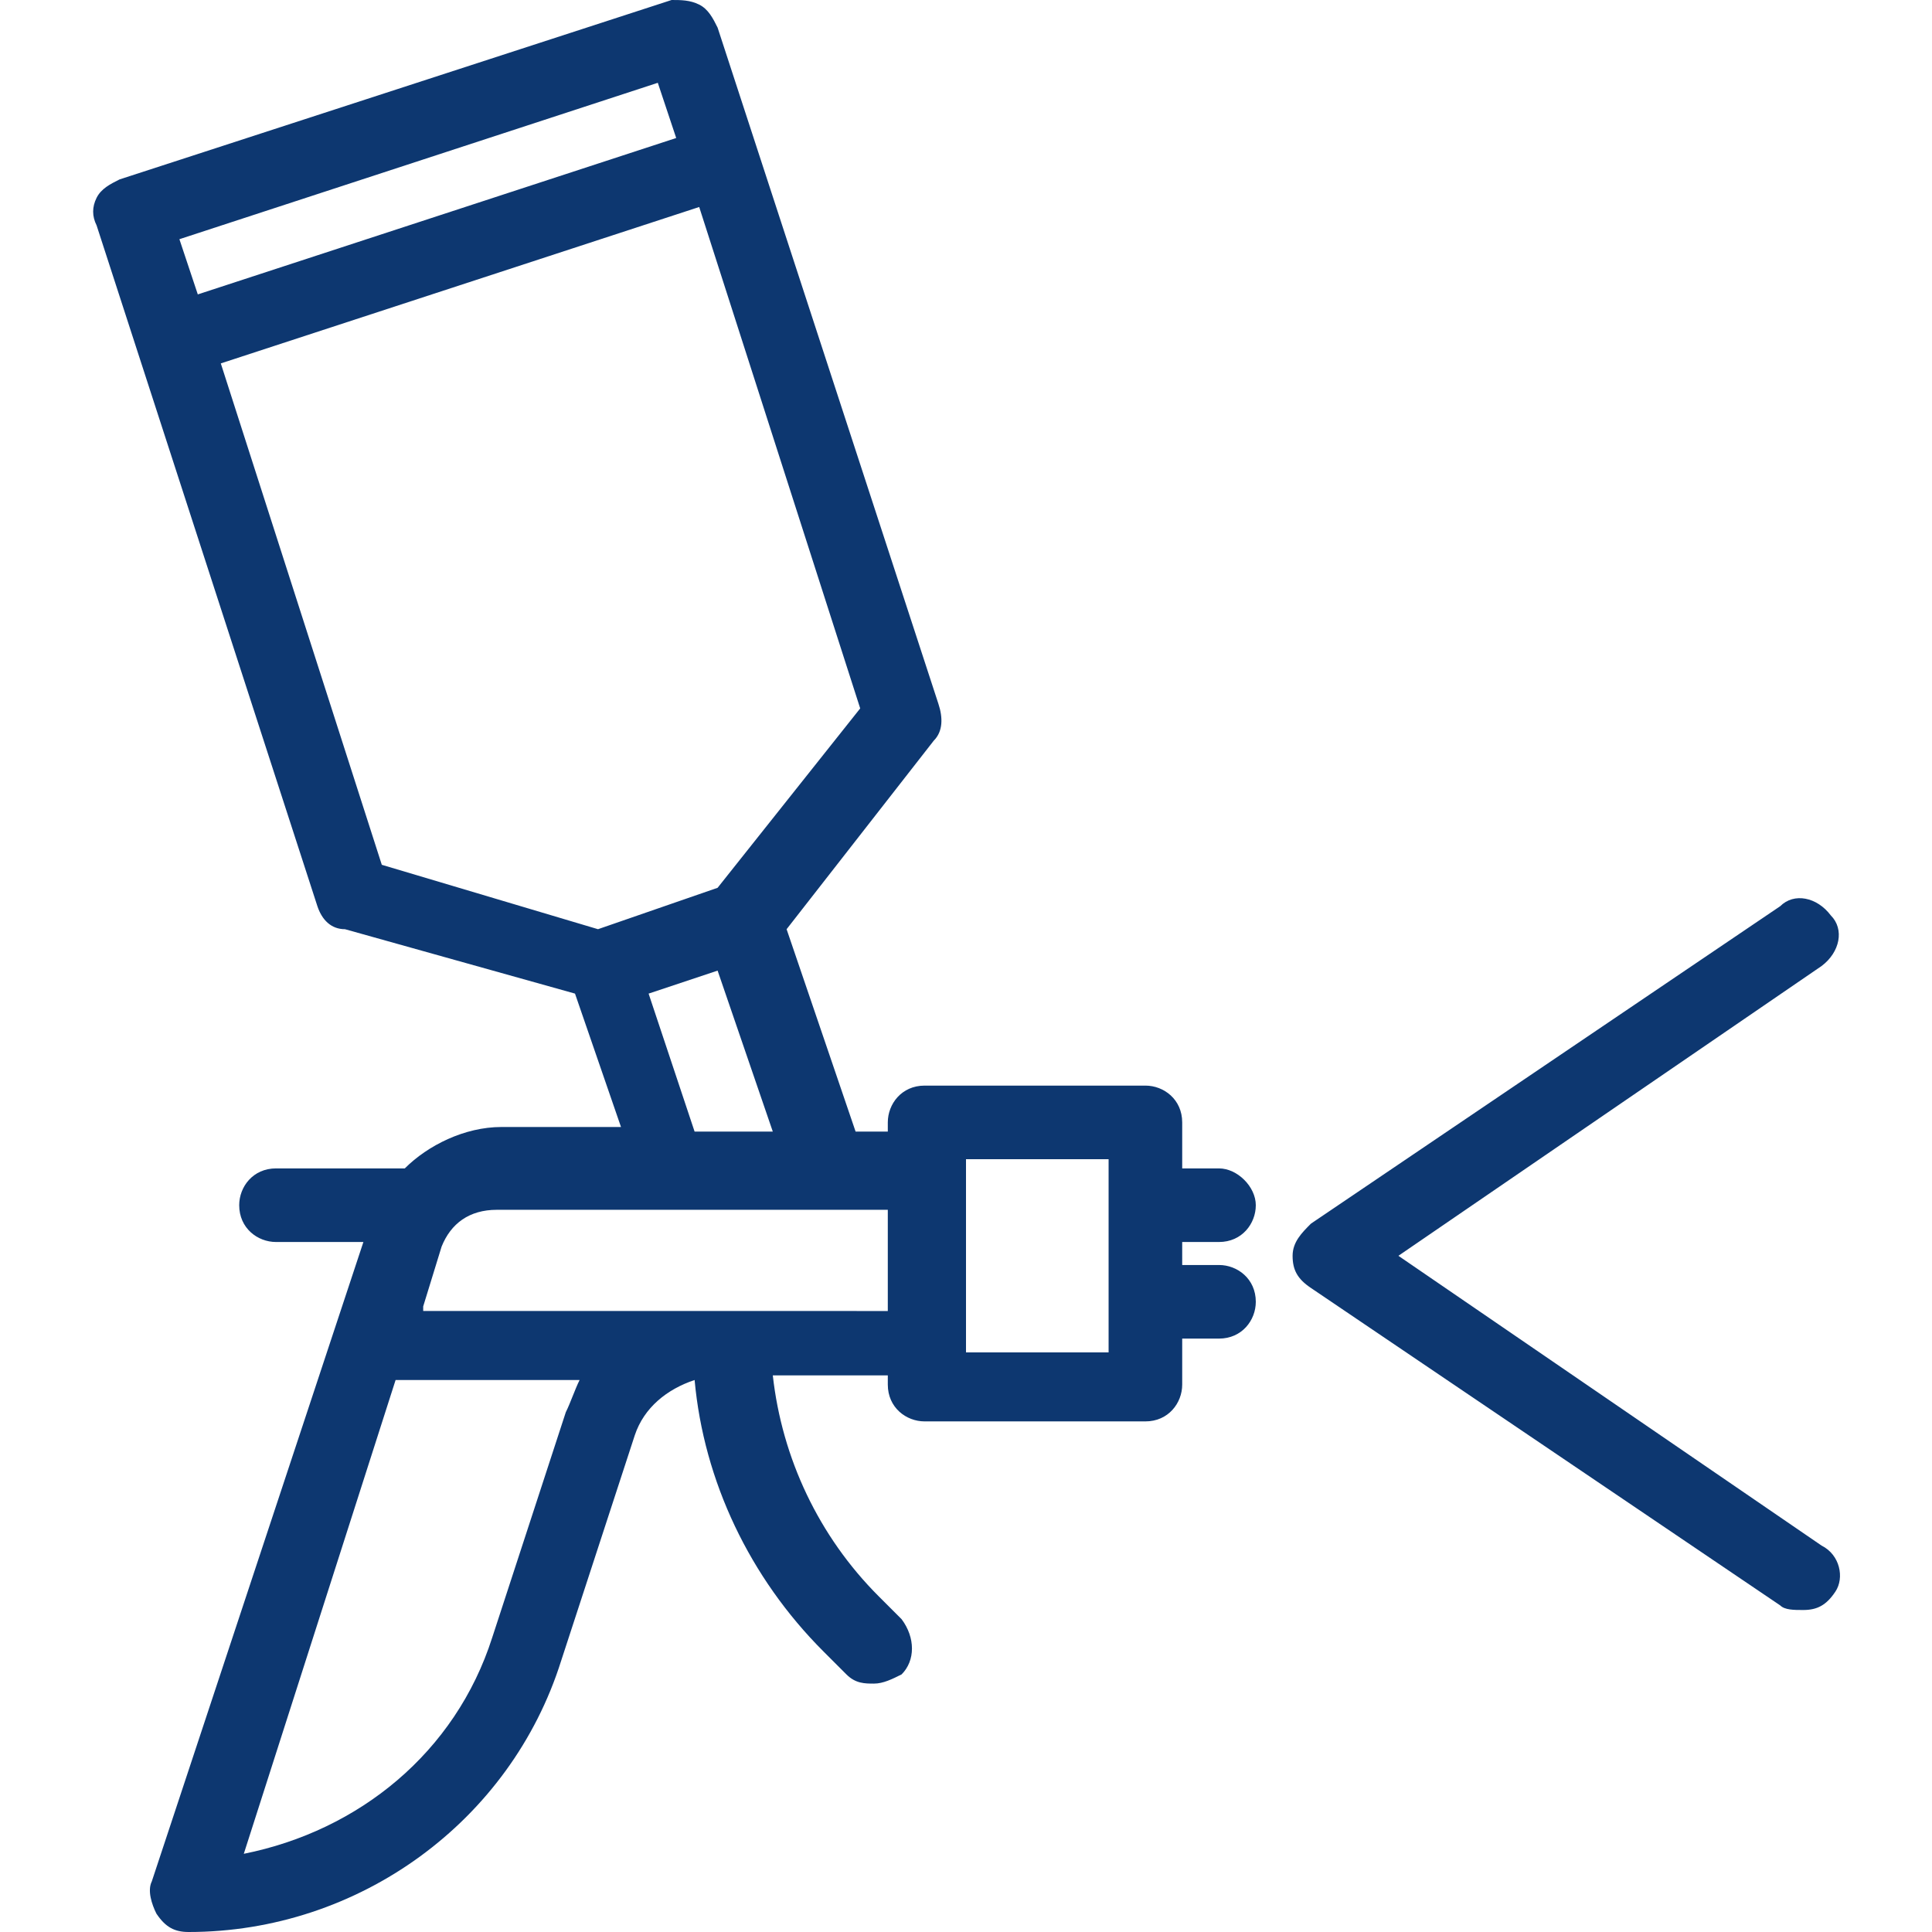 <svg xmlns="http://www.w3.org/2000/svg" viewBox="0 0 42 42"><path d="M26.5 27c.5 0 .8-.4.8-.8s-.4-.8-.8-.8h-.8v-1c0-.5-.4-.8-.8-.8h-4.8c-.5 0-.8.4-.8.8v.2h-.7l-1.5-4.4 3.2-4.1c.2-.2.2-.5.1-.8L15.6.6c-.1-.2-.2-.4-.4-.5-.2-.1-.4-.1-.6-.1l-12 3.9c-.2.1-.4.2-.5.4-.1.2-.1.4 0 .6l4.8 14.8c.1.3.3.5.6.5l5 1.4 1 2.9h-2.6c-.8 0-1.6.4-2.1.9H6c-.5 0-.8.4-.8.8 0 .5.4.8.8.8h1.9L3.3 40.9c-.1.2 0 .5.1.7.2.3.4.4.7.4 3.7 0 7-2.4 8.1-5.9l1.6-4.9c.2-.6.7-1 1.3-1.2.2 2.2 1.2 4.3 2.8 5.9l.5.5c.2.2.4.2.6.2.2 0 .4-.1.6-.2.3-.3.3-.8 0-1.2l-.5-.5c-1.3-1.3-2.1-3-2.3-4.8h2.5v.2c0 .5.4.8.8.8h4.8c.5 0 .8-.4.8-.8v-1h.8c.5 0 .8-.4.8-.8 0-.5-.4-.8-.8-.8h-.8V27h.8zM14.3 1.8l.4 1.2L4.3 6.4l-.4-1.2 10.4-3.4zm-6 17L4.8 7.9l10.4-3.4 3.5 10.9-3.1 3.9-2.6.9-4.7-1.4zm5.8 2.8l1.5-.5 1.2 3.5h-1.7l-1-3zm-3.4 14c-.8 2.5-2.9 4.2-5.4 4.7L8.6 30h4c-.1.2-.2.5-.3.7l-1.6 4.9zm-1.5-7.2l.4-1.3c.2-.5.6-.8 1.2-.8h8.5v2.2H9.2zm14.9 1H21v-4.2h3.1v4.2zm15.5 4.2l-9.2-6.3 9.2-6.3c.4-.3.5-.8.2-1.1-.3-.4-.8-.5-1.1-.2l-10.2 6.9c-.2.2-.4.4-.4.7 0 .3.1.5.4.7l10.2 6.9c.1.1.3.1.5.1.3 0 .5-.1.7-.4.2-.3.1-.8-.3-1z" fill="#0d3770"/></svg>